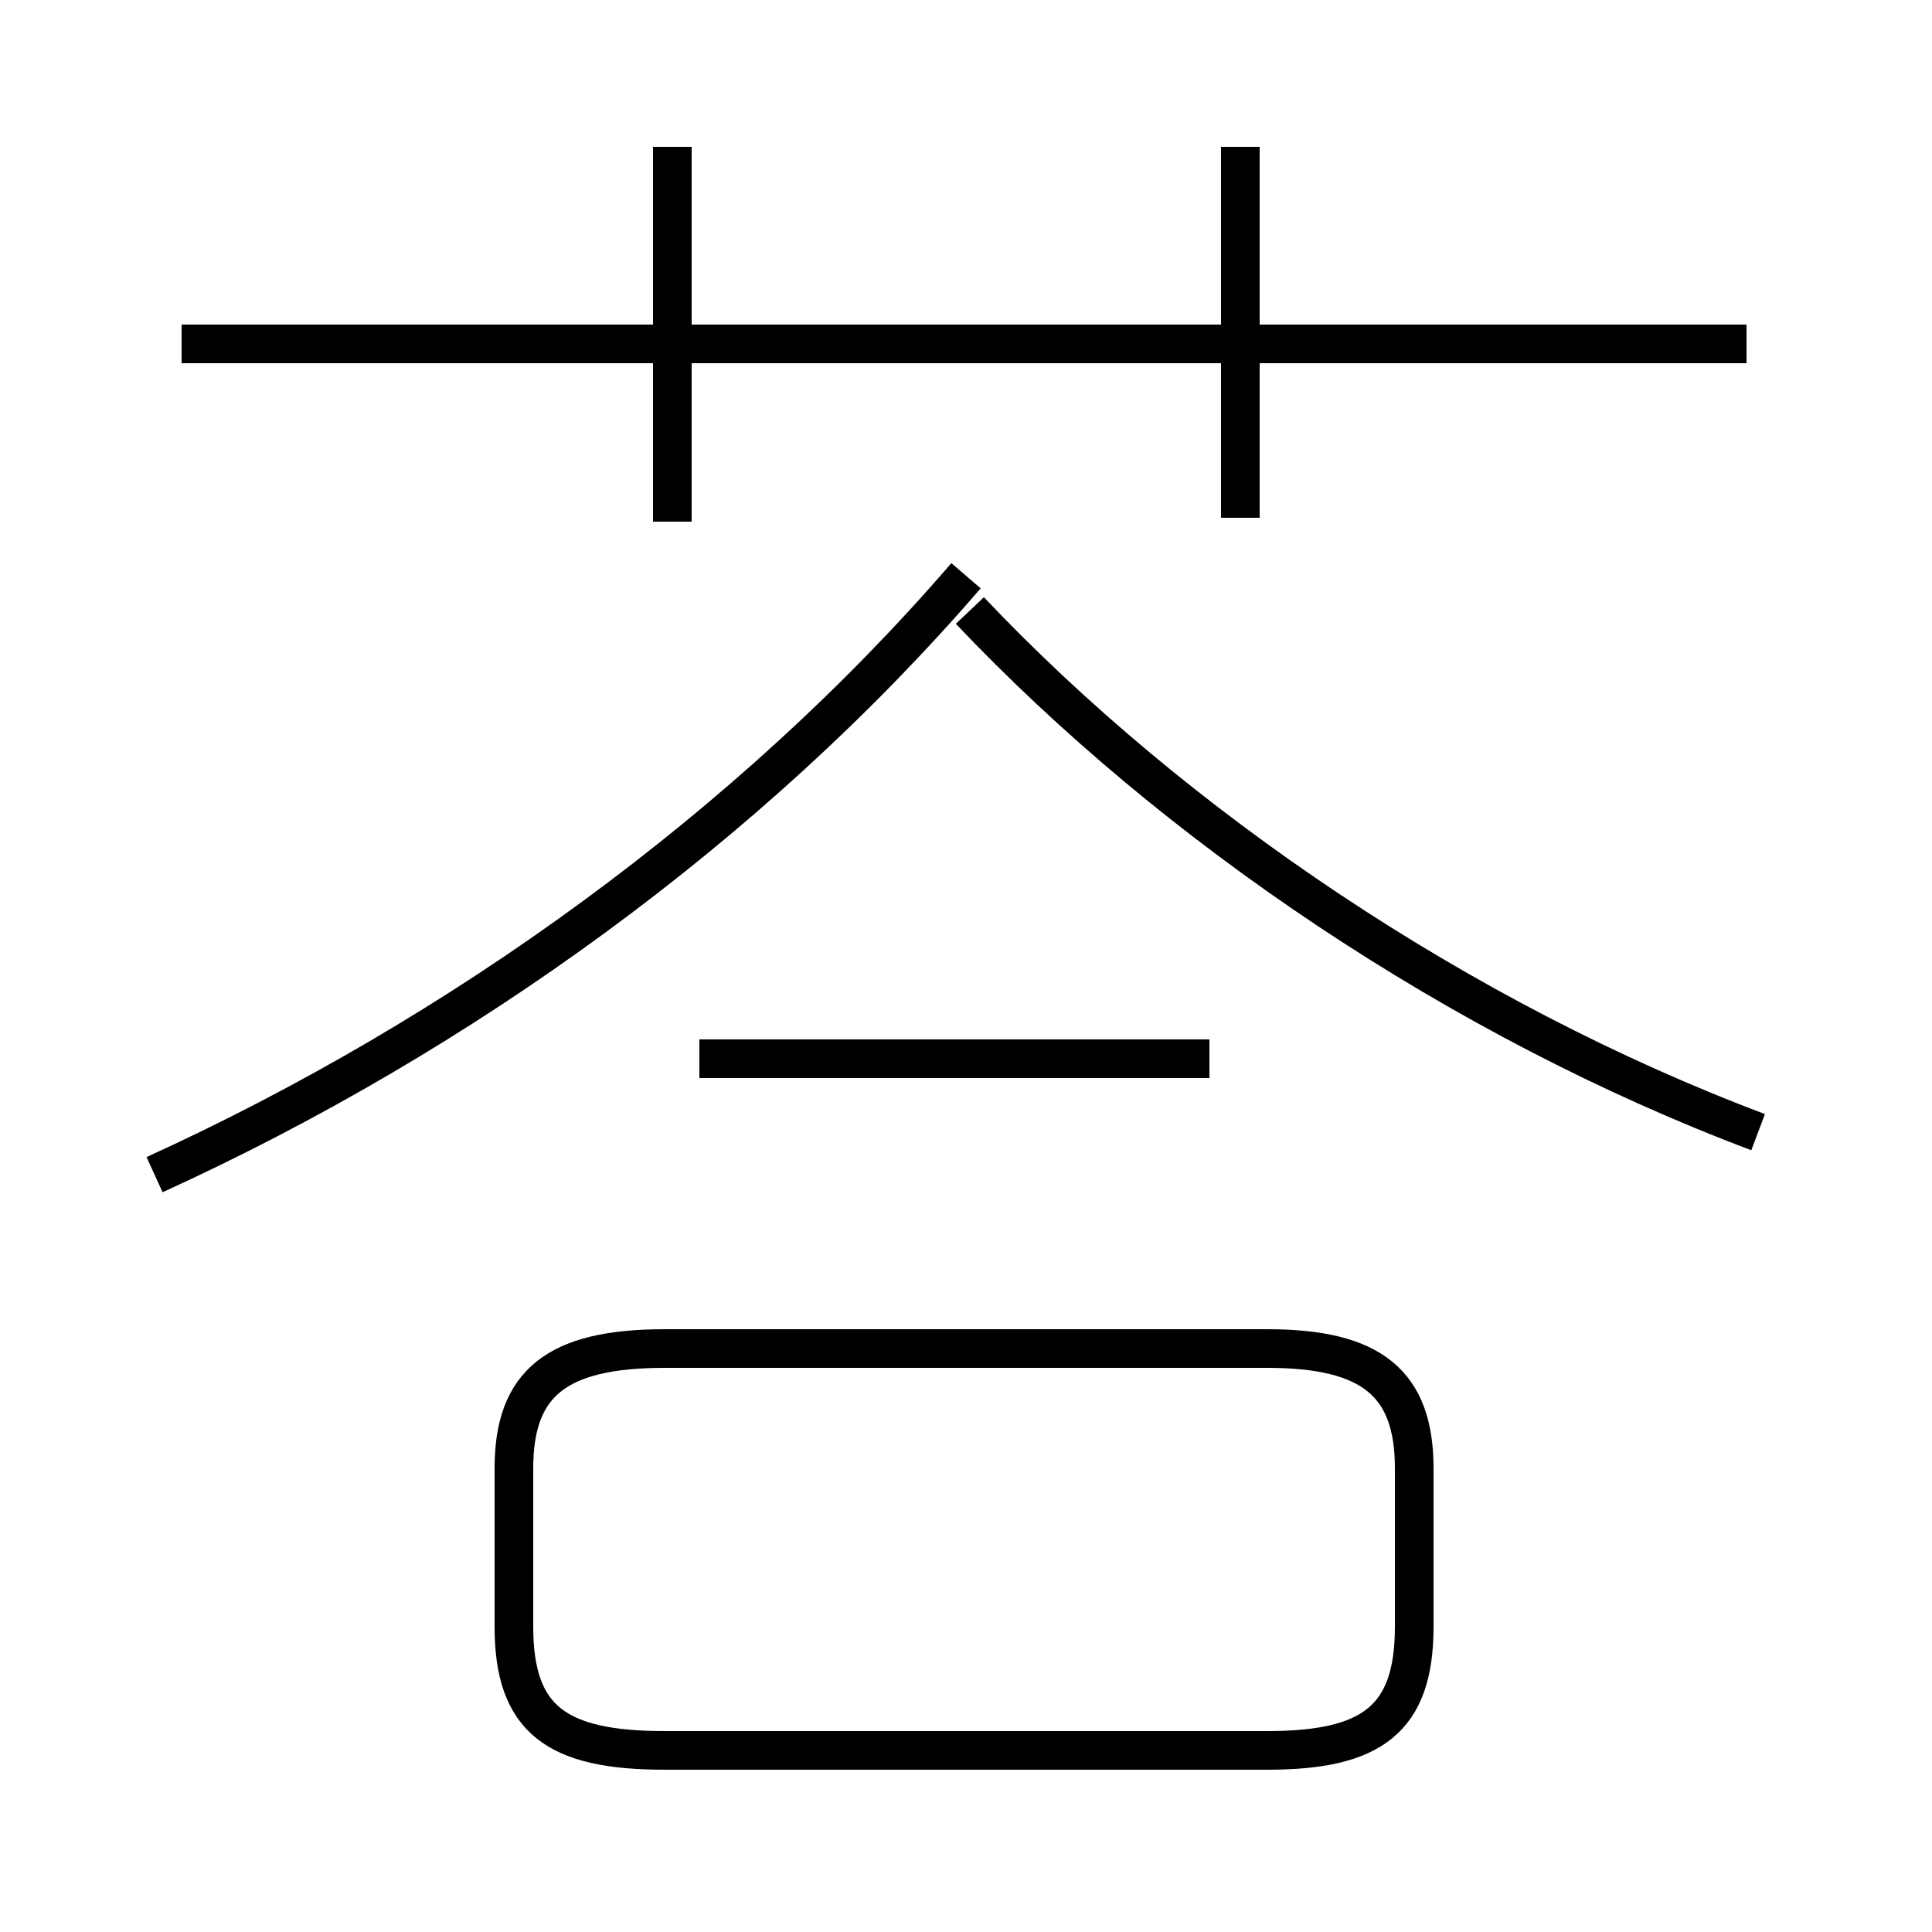 <?xml version='1.0' encoding='utf8'?>
<svg viewBox="0.0 -6.0 50.0 50.0" version="1.1" xmlns="http://www.w3.org/2000/svg">
<rect x="0.0" y="-6.0" width="50.0" height="50.0" fill="#808080" stroke="none"/>
<rect x="-1000" y="-1000" width="2000" height="2000" stroke="white" fill="white"/>
<g style="fill:white;stroke:#000000;  stroke-width:1">
<path d="M 4.0 -13.6 C 11.9 -17.2 19.4 -22.6 25.0 -29.1 M 17.2 1.3 L 32.8 1.3 C 35.5 1.3 36.6 0.5 36.6 -1.9 L 36.6 -6.0 C 36.6 -8.2 35.5 -9.1 32.8 -9.1 L 17.2 -9.1 C 14.4 -9.1 13.3 -8.2 13.3 -6.0 L 13.3 -1.9 C 13.3 0.5 14.4 1.3 17.2 1.3 Z M 31.3 -16.6 L 18.1 -16.6 M 17.4 -30.5 L 17.4 -40.2 M 45.5 -14.7 C 37.8 -17.6 30.4 -22.6 25.1 -28.2 M 45.2 -35.1 L 4.7 -35.1 M 32.1 -30.6 L 32.1 -40.2" transform="translate(0.0, 38.0)" />
</g>
</svg>